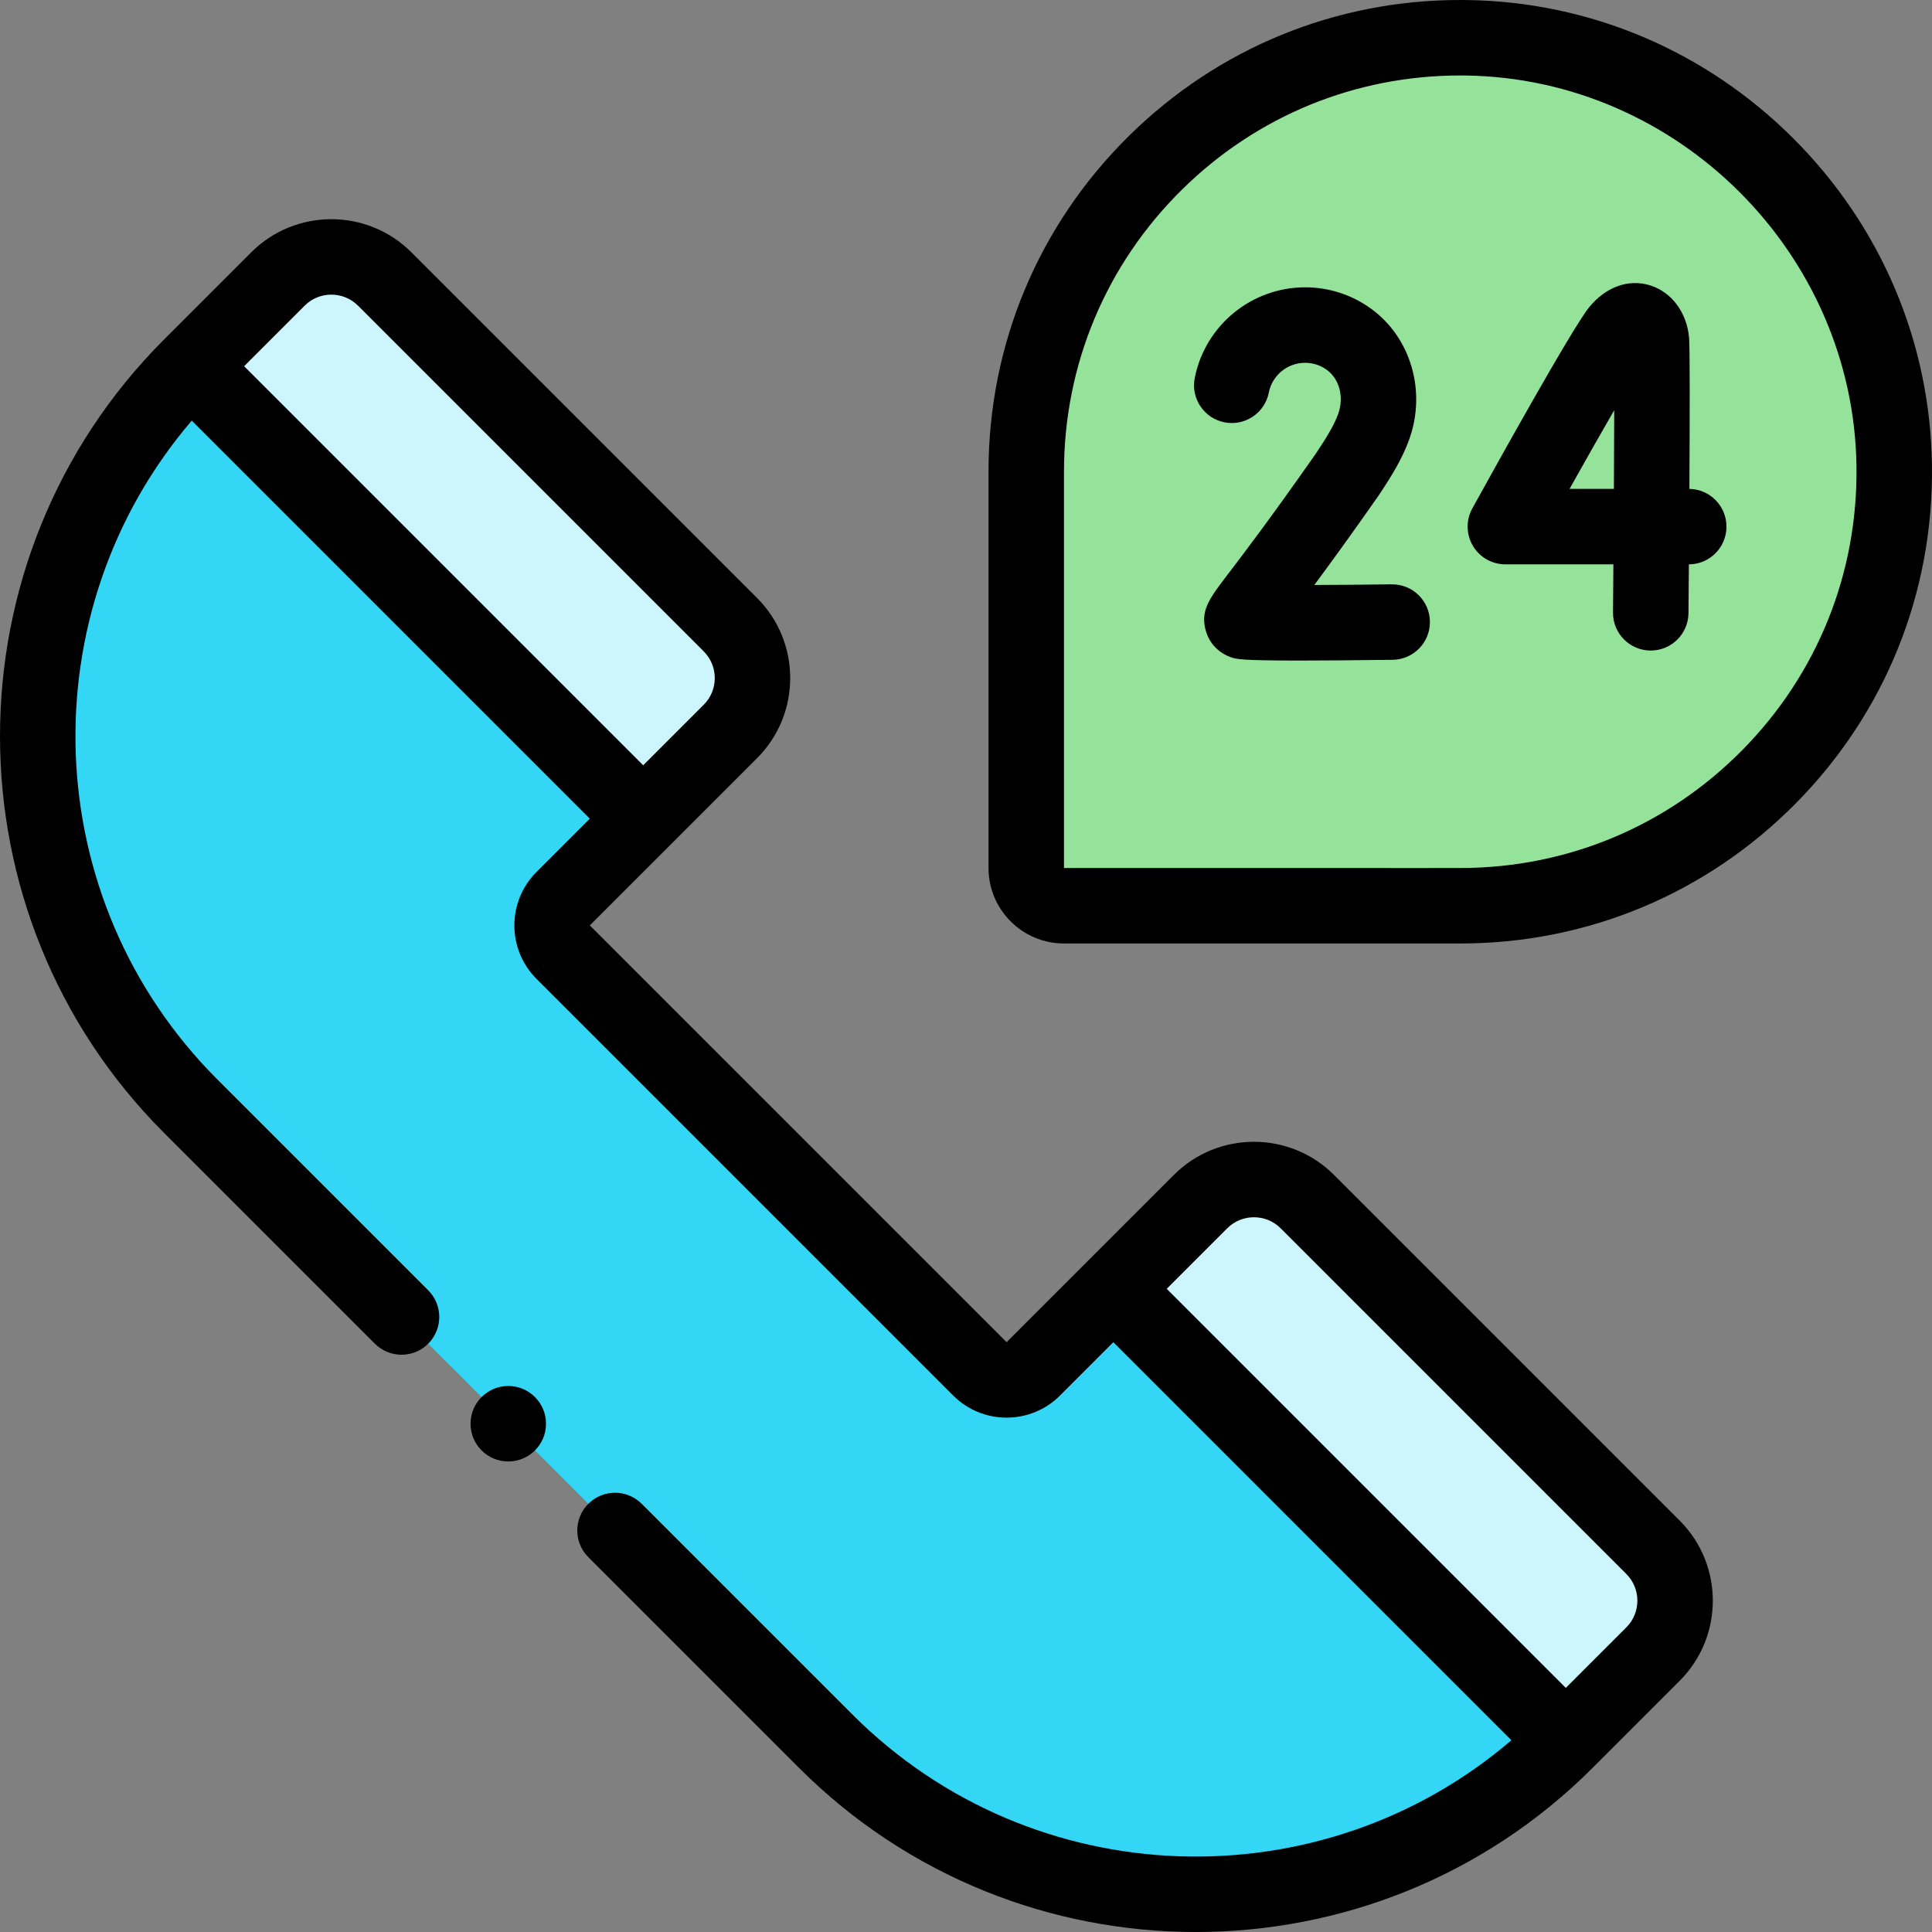 <svg id="Capa_1" enable-background="new 0 0 511.93 511.93" height="512" viewBox="0 0 511.93 511.93" width="512" xmlns="http://www.w3.org/2000/svg"><rect x="0" y="0" width="511.93" height="511.93" fill="#808080" stroke="none"/><g><g><path d="m388.568 10.011c-64.264-.895-116.639 50.931-116.639 114.989.003.048.001 77.044.001 105.005 0 5.523 4.471 9.994 9.994 9.994 27.966 0 104.981-.002 105.005.001 64.058 0 115.883-52.374 114.989-116.637-.861-61.939-51.411-112.489-113.35-113.352z" fill="#95e29a"/><path d="m193.542 193.815-23.11 23.11-119.892-119.892 23.11-23.11c7.81-7.811 20.474-7.811 28.284 0l91.608 91.608c7.811 7.81 7.811 20.473 0 28.284z" fill="#ccf5fc"/><path d="m318.117 318.39-23.111 23.11 119.892 119.892 23.111-23.11c7.811-7.81 7.811-20.474 0-28.284l-91.608-91.608c-7.81-7.811-20.474-7.811-28.284 0z" fill="#ccf5fc"/><path d="m50.539 97.032c-54.146 54.146-54.146 141.934 0 196.08l55.854 55.854 56.568 56.569 55.855 55.855c54.146 54.146 141.934 54.146 196.08 0l-119.888-119.89-21.213 21.213c-3.905 3.905-10.237 3.905-14.142 0l-110.437-110.435c-3.905-3.905-3.905-10.237 0-14.142l21.213-21.213z" fill="#33d6f5"/></g><g><path d="m447.645 129.545c.105-18.409.15-37.248-.079-40.003-.559-6.691-4.619-12.161-10.345-13.935-5.697-1.765-11.726.397-16.116 5.784-4.468 5.48-24.836 42.198-30.973 53.321-1.709 3.098-1.654 6.867.145 9.914s5.073 4.916 8.611 4.916h28.62c-.033 4.505-.068 8.822-.103 12.748-.047 5.523 4.391 10.038 9.914 10.086h.088c5.482 0 9.95-4.421 9.998-9.914.026-3.119.064-7.636.105-12.92 5.505-.021 9.961-4.49 9.961-10 0-5.464-4.384-9.905-9.826-9.997zm-20.005-.002h-11.751c4.251-7.586 8.378-14.861 11.838-20.854-.013 6.145-.045 13.373-.087 20.854z"/><path d="m368.891 154.833c-.043 0-.086 0-.129.001-6.892.086-14.17.146-20.502.169 4.167-5.609 9.711-13.231 16.934-23.552.039-.056.077-.111.115-.168 3.536-5.277 6.259-9.802 8.054-14.731 4.681-12.864.482-27.198-10.211-34.858-5.081-3.639-11.077-5.562-17.339-5.562-14.206 0-26.502 10.108-29.237 24.032-1.064 5.42 2.466 10.676 7.885 11.74 5.421 1.063 10.676-2.465 11.74-7.885.897-4.57 4.94-7.888 9.612-7.888 2.06 0 4.028.63 5.692 1.821 3.429 2.457 4.689 7.293 3.064 11.759-.953 2.618-2.587 5.526-5.818 10.354-12.202 17.433-19.488 26.973-23.405 32.102-4.957 6.49-7.444 9.748-5.764 15.215.996 3.24 3.445 5.725 6.724 6.818 1.309.436 2.486.828 17.798.828 5.918 0 13.948-.059 24.911-.196 5.522-.069 9.942-4.602 9.873-10.125-.07-5.48-4.533-9.874-9.997-9.874z"/><path d="m511.917 123.225c-.453-32.575-13.486-63.299-36.699-86.512s-53.936-36.247-86.511-36.7c-.6-.009-1.197-.013-1.795-.013-33.07 0-64.172 12.742-87.751 35.995-24.01 23.678-37.232 55.287-37.232 89.005.003 3.425.001 79.685.001 105.006 0 11.024 8.97 19.994 19.994 19.994 26.871 0 103.263-.001 105.005.001 33.719 0 65.328-13.223 89.006-37.232 23.672-24.005 36.452-55.806 35.982-89.544zm-50.223 75.5c-19.89 20.169-46.442 31.276-74.766 31.276 3.343.024-84.456-.019-104.999.005.007-34.827-.011-112.405-.001-105.006 0-28.323 11.107-54.875 31.275-74.765 19.809-19.533 45.933-30.235 73.717-30.235.501 0 1.007.004 1.508.011 56.283.783 102.709 47.21 103.491 103.492.395 28.344-10.34 55.058-30.225 75.222z"/><path d="m353.473 311.318c-11.698-11.698-30.73-11.696-42.427 0-11.06 11.057-33.307 33.31-44.322 44.324l-110.437-110.435c11.007-11.009 33.282-33.274 44.326-44.321 11.696-11.697 11.696-30.729 0-42.427l-91.607-91.607c-11.695-11.695-30.728-11.697-42.427 0-.02.018-23.091 23.094-23.111 23.109-57.957 57.959-57.957 152.265 0 210.224l55.854 55.854c1.953 1.952 4.512 2.929 7.071 2.929s5.118-.977 7.071-2.929c3.905-3.905 3.905-10.237 0-14.143l-55.854-55.854c-47.78-47.781-50.046-124.105-6.798-174.594l105.474 105.475-14.142 14.142c-7.798 7.798-7.798 20.486 0 28.284l110.437 110.437c3.899 3.899 9.021 5.849 14.142 5.849 5.12-.001 10.243-1.95 14.142-5.849l14.142-14.141 105.475 105.474c-50.488 43.247-126.812 40.982-174.594-6.798l-55.854-55.854c-3.906-3.904-10.236-3.904-14.143 0-3.905 3.905-3.905 10.237 0 14.143l55.855 55.855c28.979 28.978 67.046 43.468 105.111 43.468 38.055 0 76.11-14.481 105.086-43.442.019-.011 23.117-23.117 23.137-23.135 11.696-11.697 11.696-30.73 0-42.427zm-272.751-230.324c3.9-3.898 10.245-3.896 14.142 0l91.607 91.607c3.899 3.898 3.899 10.243 0 14.142l-16.039 16.039-105.749-105.749zm350.216 350.216-16.039 16.039-105.75-105.749 16.04-16.039c3.897-3.897 10.242-3.899 14.142 0l91.607 91.607c3.899 3.899 3.899 10.243 0 14.142z"/><circle cx="134.678" cy="377.251" r="10"/></g></g></svg>